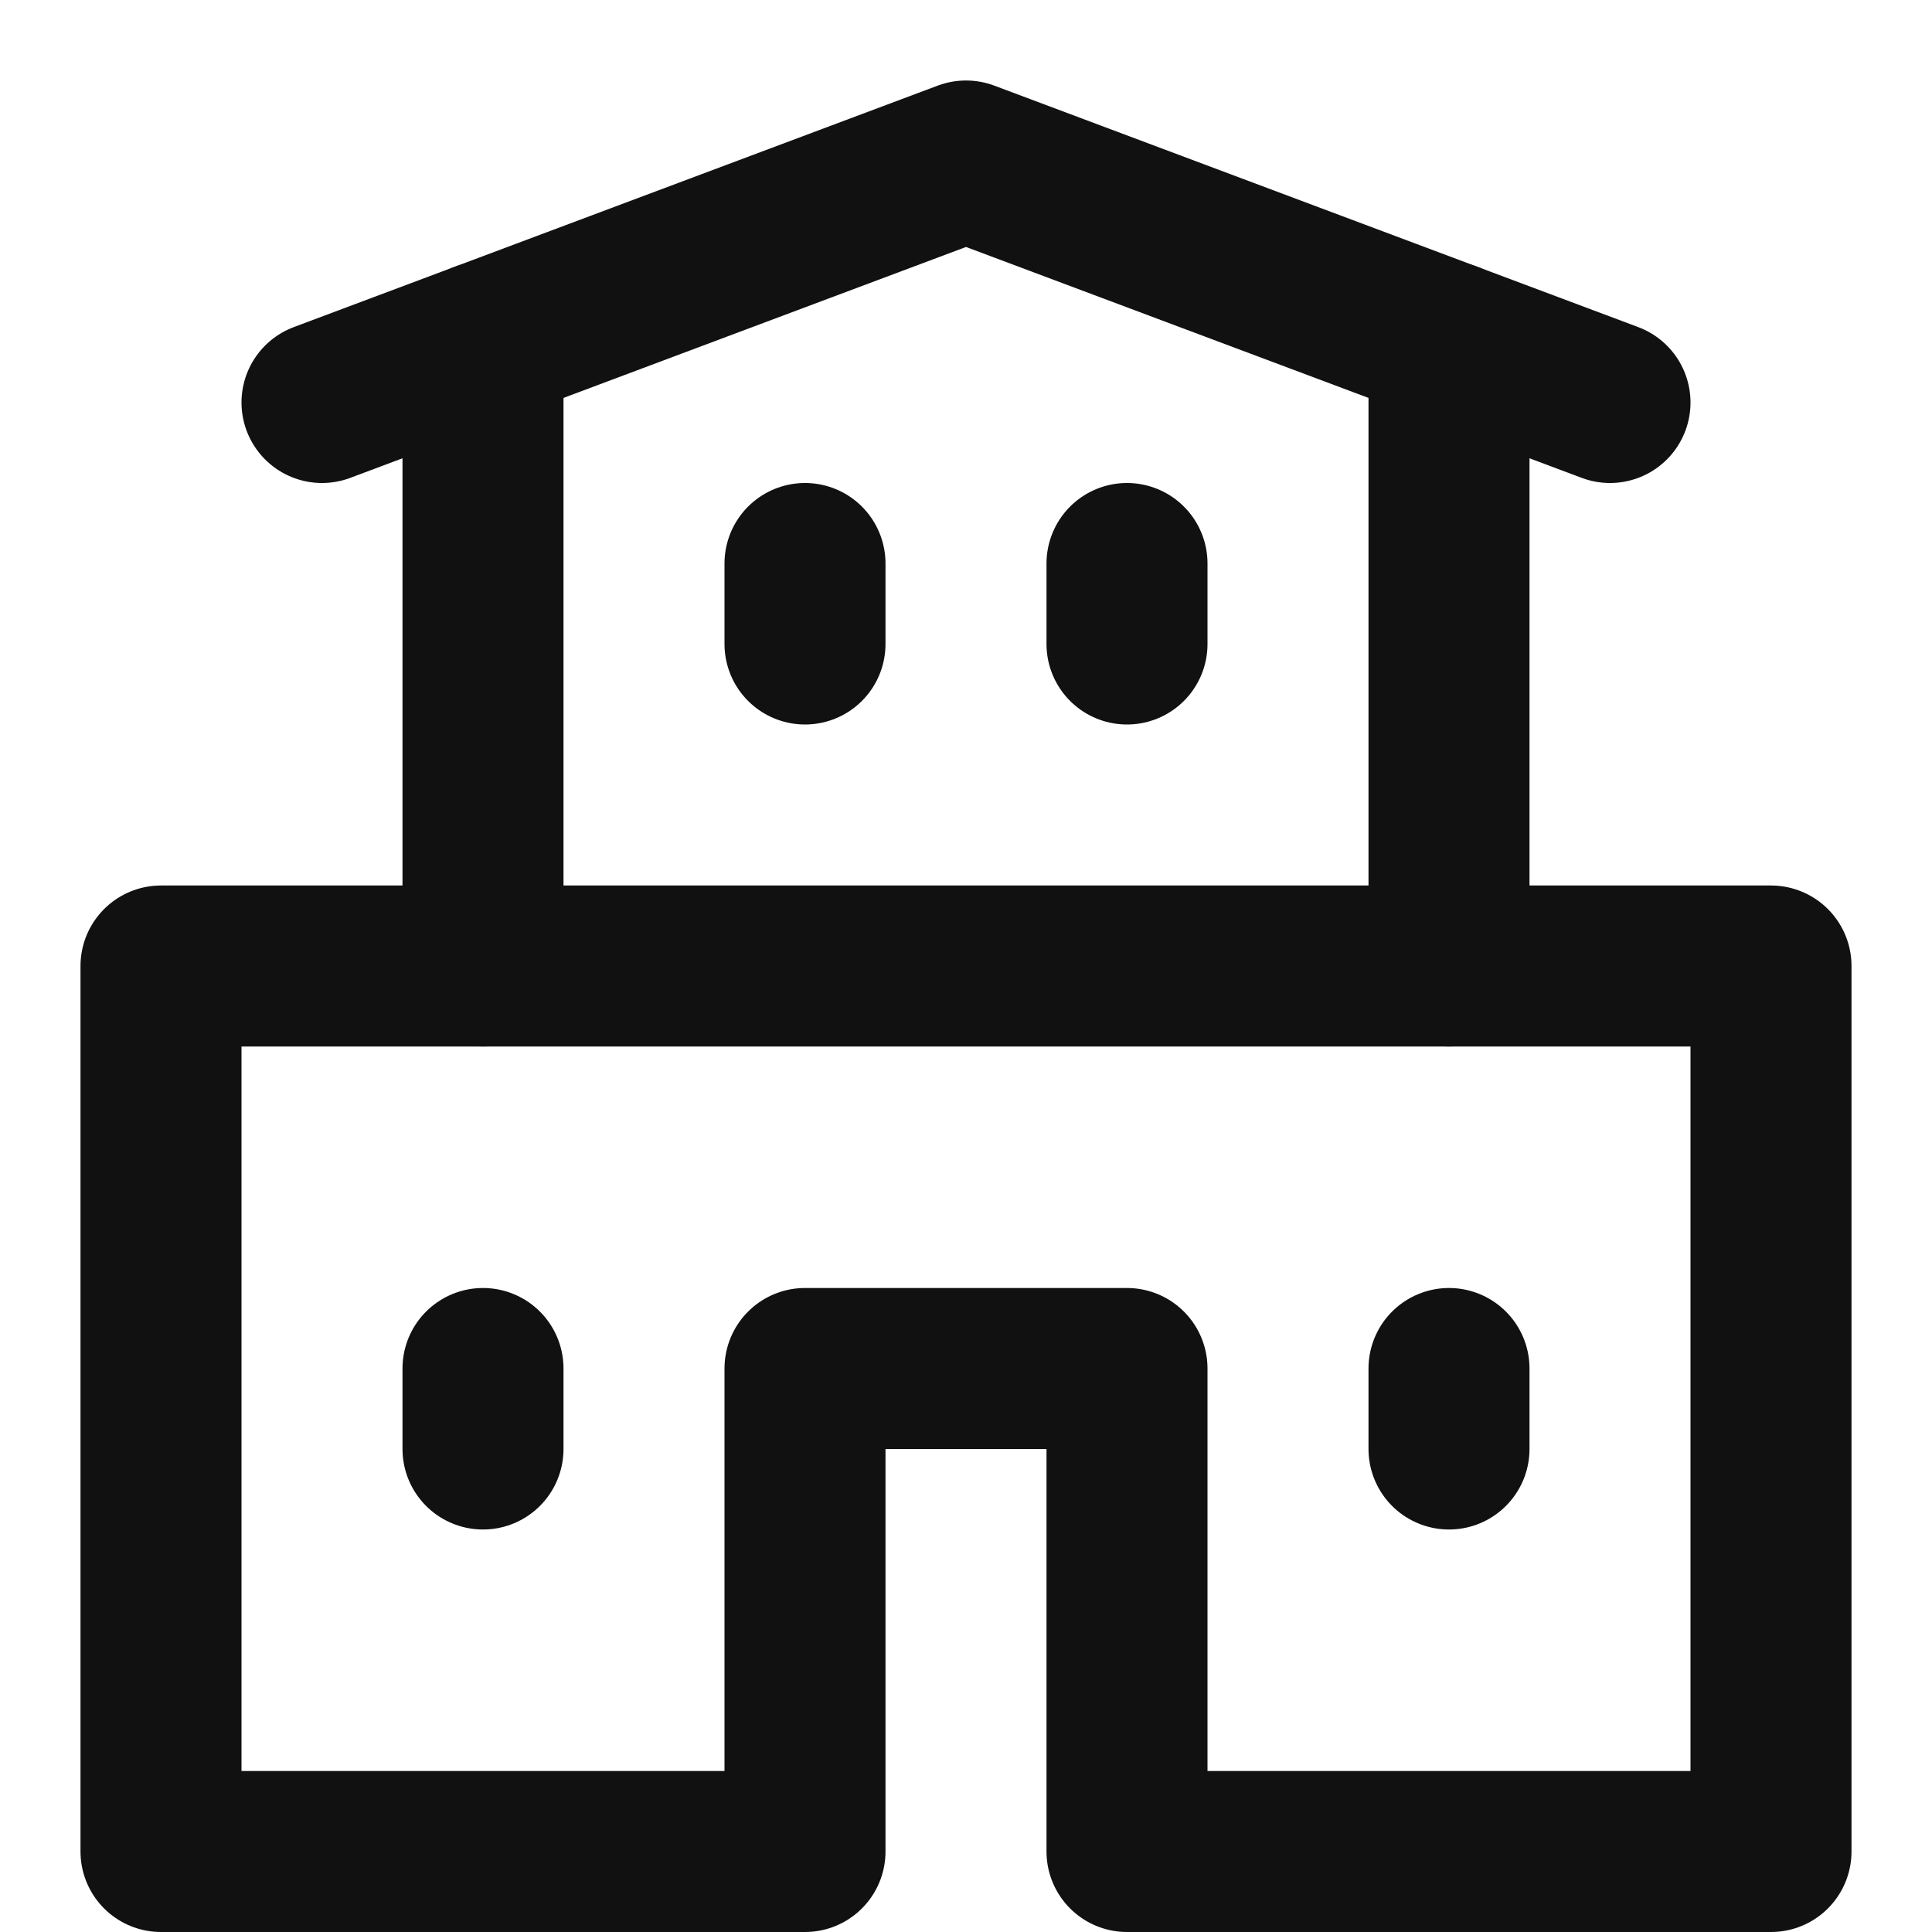 <svg xmlns="http://www.w3.org/2000/svg" viewBox="0 0 24 24" width="24" height="24"><title>detached property</title><g class="nc-icon-wrapper" stroke-linecap="round" stroke-linejoin="round" stroke-width="2" fill="#111111" stroke="#111111"><polyline points="20 5 12 2 4 5" fill="none" stroke="#111111" stroke-miterlimit="10"/><line x1="6" y1="4.25" x2="6" y2="12" fill="none" stroke="#111111" data-cap="butt"/><line x1="18" y1="4.25" x2="18" y2="12" fill="none" stroke="#111111" data-cap="butt"/><polygon points="10 23 10 17 14 17 14 23 22 23 22 12 2 12 2 23 10 23" fill="none" stroke="#111111" stroke-miterlimit="10"/><line x1="10" y1="7" x2="10" y2="8" fill="none" stroke-miterlimit="10" data-color="color-2"/><line x1="14" y1="7" x2="14" y2="8" fill="none" stroke-miterlimit="10" data-color="color-2"/><line x1="6" y1="17" x2="6" y2="18" fill="none" stroke-miterlimit="10" data-color="color-2"/><line x1="18" y1="17" x2="18" y2="18" fill="none" stroke-miterlimit="10" data-color="color-2"/></g></svg>